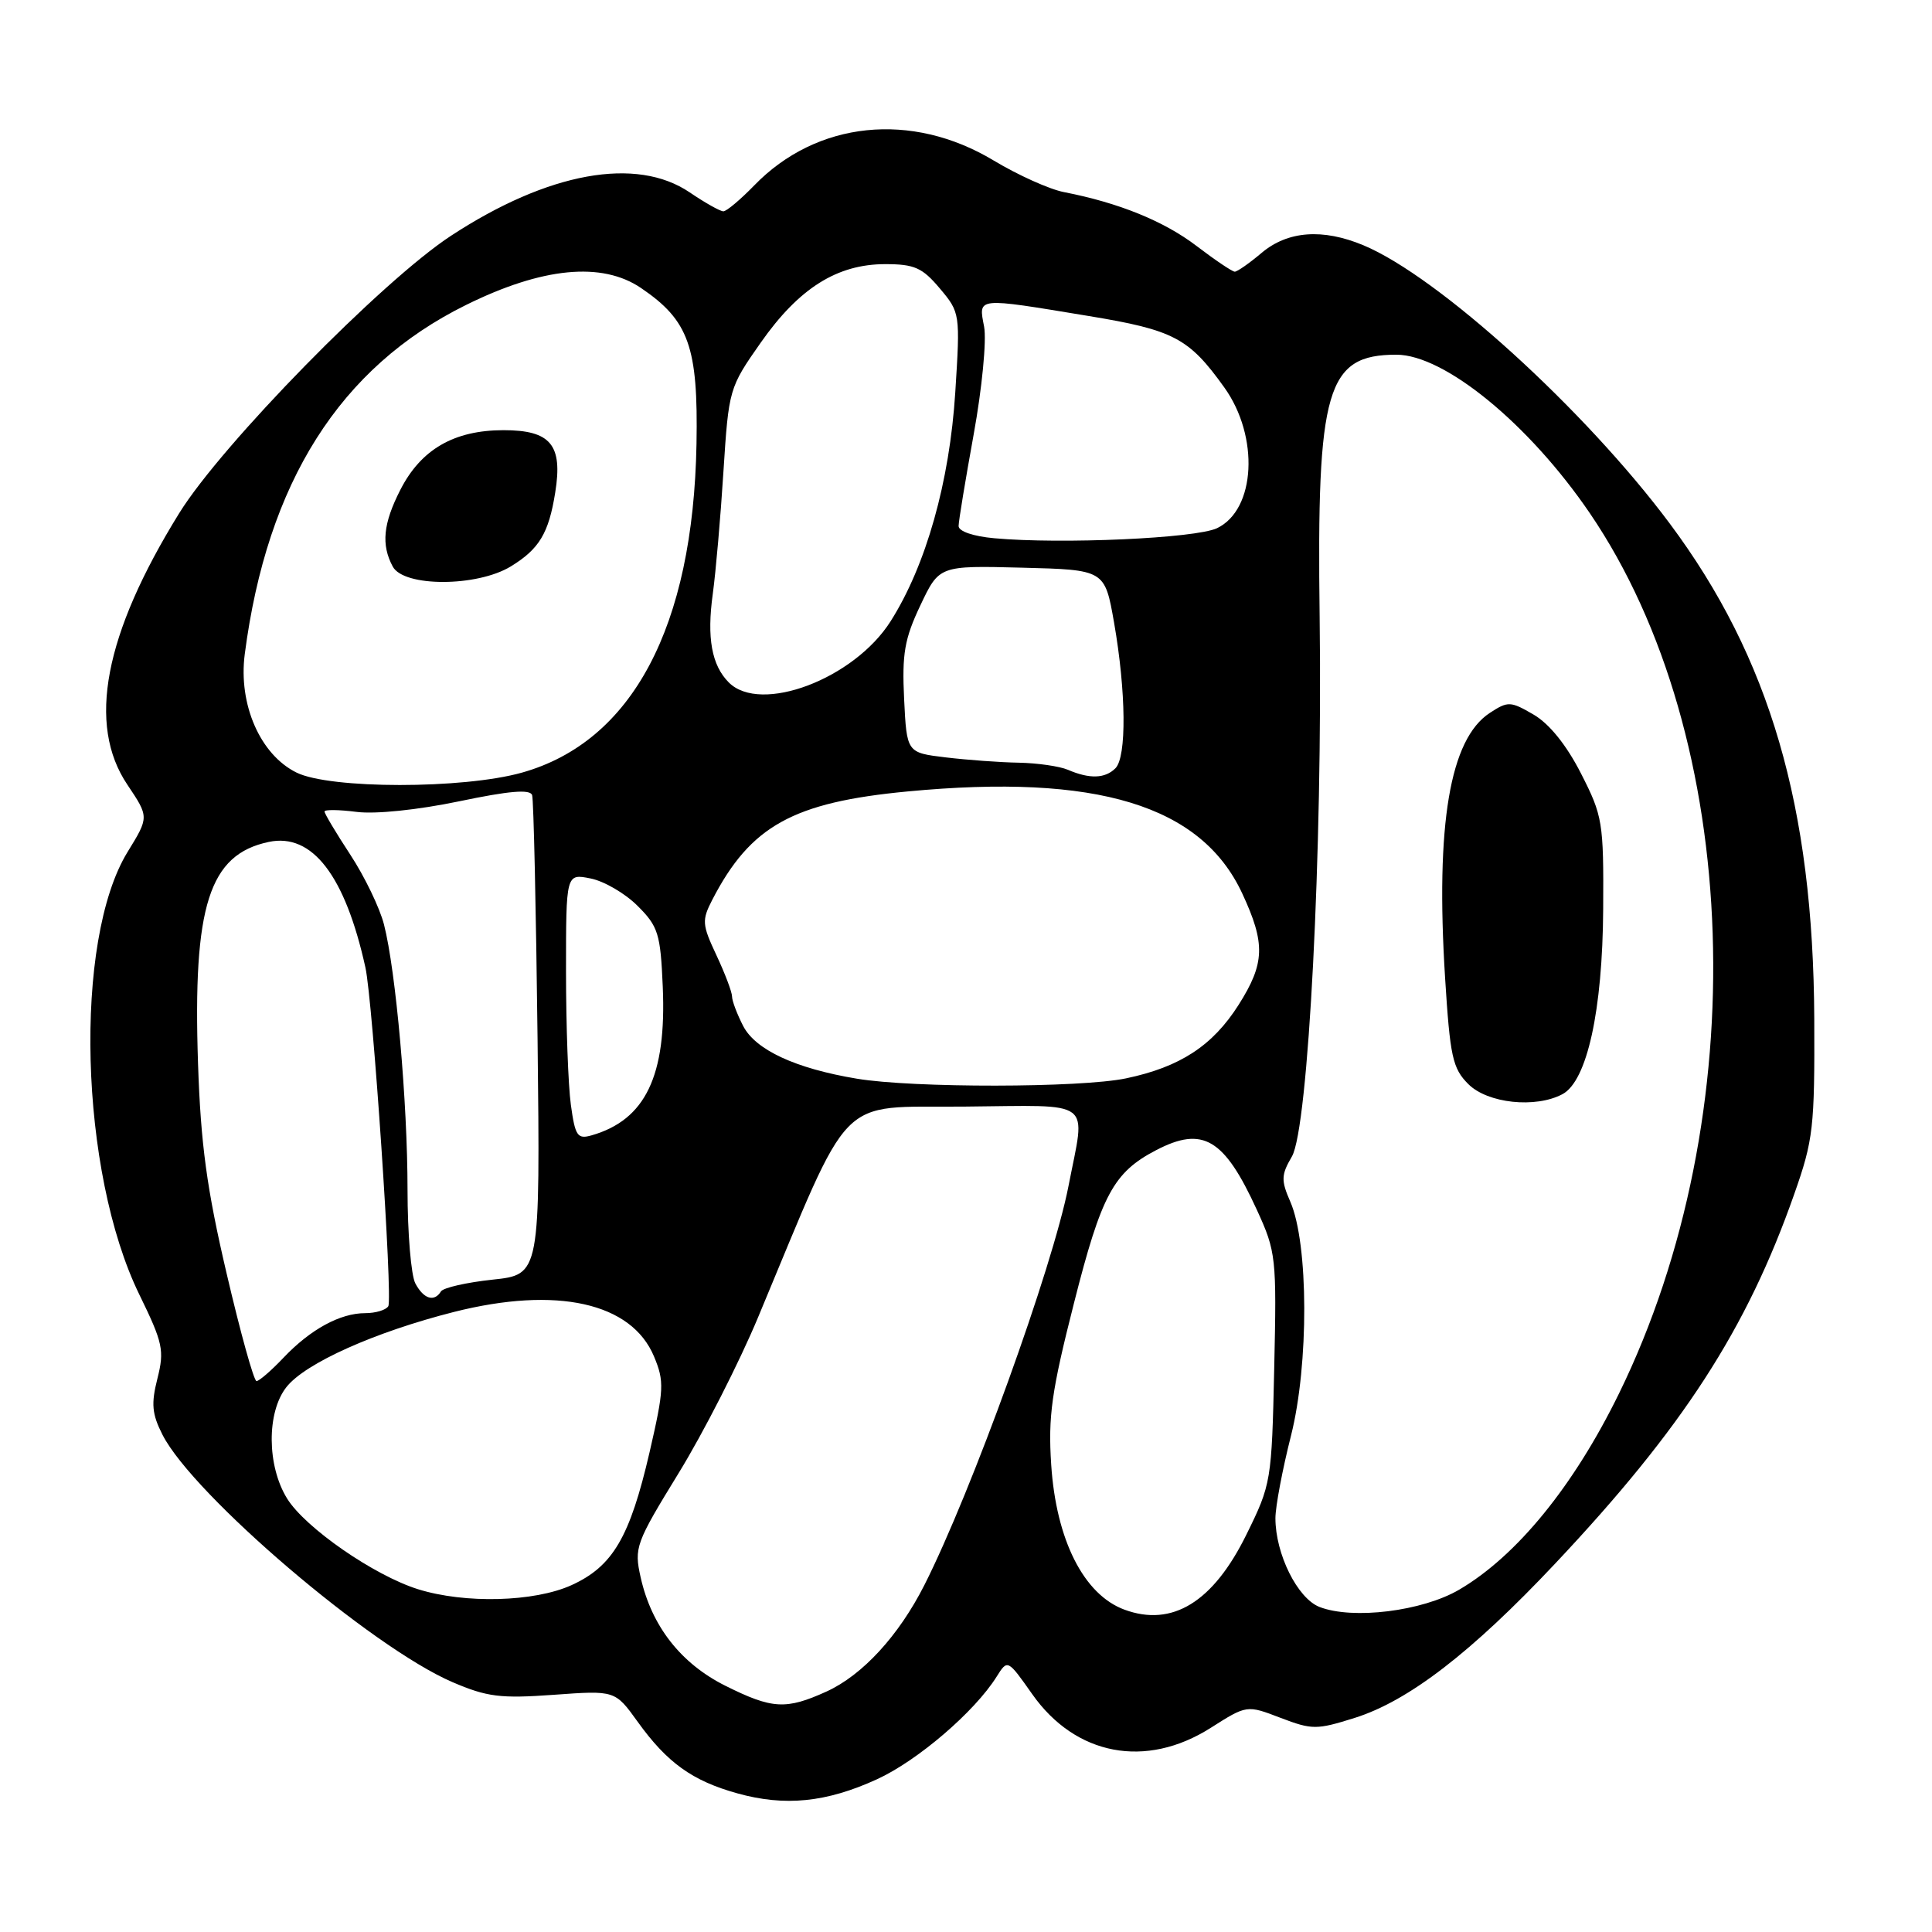 <?xml version="1.0" encoding="UTF-8" standalone="no"?>
<!DOCTYPE svg PUBLIC "-//W3C//DTD SVG 1.1//EN" "http://www.w3.org/Graphics/SVG/1.1/DTD/svg11.dtd" >
<svg xmlns="http://www.w3.org/2000/svg" xmlns:xlink="http://www.w3.org/1999/xlink" version="1.1" viewBox="0 0 256 256">
 <g >
 <path fill="currentColor"
d=" M 116.21 235.76 C 121.58 233.30 129.13 226.83 132.05 222.18 C 133.51 219.85 133.51 219.85 136.78 224.49 C 142.52 232.64 151.83 234.40 160.41 228.96 C 165.21 225.91 165.21 225.91 169.67 227.62 C 173.87 229.22 174.45 229.22 179.51 227.63 C 186.65 225.38 194.98 218.96 206.07 207.18 C 222.98 189.22 231.45 176.14 237.73 158.27 C 240.28 151.04 240.46 149.42 240.40 135.00 C 240.27 106.89 234.52 87.17 221.25 69.37 C 209.99 54.27 190.59 36.65 180.66 32.50 C 175.27 30.25 170.64 30.59 167.18 33.50 C 165.55 34.88 163.94 36.00 163.61 36.00 C 163.29 36.00 161.01 34.47 158.56 32.60 C 154.25 29.31 148.26 26.87 141.00 25.46 C 139.07 25.09 134.88 23.20 131.67 21.27 C 120.79 14.72 108.21 16.03 99.94 24.57 C 98.11 26.45 96.27 28.00 95.85 28.00 C 95.43 28.00 93.43 26.88 91.40 25.50 C 84.32 20.69 72.63 22.81 59.76 31.24 C 50.62 37.22 29.35 58.93 23.74 68.01 C 13.80 84.07 11.52 96.01 16.88 103.98 C 19.75 108.26 19.75 108.26 16.91 112.88 C 9.71 124.60 10.52 155.27 18.46 171.53 C 21.59 177.94 21.80 178.93 20.86 182.66 C 20.01 186.01 20.13 187.36 21.54 190.13 C 25.65 198.15 49.23 218.27 59.93 222.88 C 64.54 224.86 66.31 225.08 73.37 224.57 C 81.50 223.98 81.50 223.98 84.50 228.15 C 88.39 233.56 91.72 235.96 97.67 237.62 C 104.01 239.39 109.48 238.84 116.21 235.76 Z  M 96.13 223.38 C 90.22 220.43 86.34 215.48 84.89 209.01 C 84.01 205.07 84.22 204.49 89.92 195.20 C 93.20 189.86 97.95 180.55 100.47 174.50 C 113.08 144.31 110.65 146.79 127.75 146.63 C 145.21 146.48 143.85 145.45 141.58 157.16 C 139.49 167.92 128.73 197.70 122.48 210.04 C 119.08 216.75 114.28 221.97 109.51 224.14 C 104.15 226.57 102.33 226.47 96.13 223.38 Z  M 149.00 213.29 C 143.61 211.31 139.94 204.05 139.29 194.08 C 138.87 187.66 139.33 184.38 142.31 172.66 C 145.95 158.30 147.54 155.35 153.20 152.40 C 159.39 149.18 162.21 150.85 166.54 160.31 C 169.09 165.87 169.17 166.61 168.84 181.31 C 168.51 196.27 168.44 196.68 165.15 203.35 C 160.75 212.29 155.33 215.62 149.00 213.29 Z  M 174.84 212.93 C 171.92 211.79 169.00 205.91 169.00 201.17 C 169.00 199.64 169.93 194.70 171.07 190.21 C 173.44 180.80 173.40 164.82 170.98 159.25 C 169.73 156.40 169.76 155.68 171.18 153.25 C 173.37 149.50 175.26 112.75 174.86 81.79 C 174.46 51.50 175.77 47.00 185.03 47.00 C 191.40 47.00 202.61 56.18 210.66 68.00 C 230.89 97.70 232.55 147.85 214.52 184.66 C 208.52 196.92 200.98 206.17 193.35 210.64 C 188.47 213.50 179.24 214.64 174.84 212.93 Z  M 207.04 144.98 C 210.30 143.23 212.35 133.90 212.43 120.44 C 212.50 108.94 212.36 108.11 209.49 102.49 C 207.58 98.74 205.31 95.92 203.23 94.70 C 200.14 92.90 199.82 92.89 197.40 94.47 C 192.11 97.94 190.21 109.21 191.48 129.54 C 192.14 140.02 192.47 141.56 194.56 143.65 C 197.12 146.21 203.48 146.88 207.04 144.98 Z  M 55.39 210.58 C 49.55 208.75 40.43 202.43 38.04 198.56 C 35.36 194.23 35.32 187.14 37.95 183.80 C 40.44 180.63 49.66 176.50 60.15 173.84 C 73.77 170.40 83.68 172.60 86.66 179.74 C 88.04 183.04 87.99 184.10 86.07 192.43 C 83.46 203.70 81.20 207.55 75.73 210.04 C 70.79 212.28 61.60 212.52 55.39 210.58 Z  M 30.03 168.75 C 27.40 157.52 26.60 151.63 26.24 140.93 C 25.54 120.02 27.70 113.23 35.61 111.56 C 41.37 110.34 45.73 116.01 48.42 128.20 C 49.40 132.64 52.06 172.09 51.45 173.08 C 51.14 173.59 49.76 174.00 48.39 174.00 C 45.07 174.00 41.14 176.14 37.56 179.91 C 35.95 181.61 34.34 183.00 33.99 183.00 C 33.64 183.00 31.86 176.59 30.03 168.75 Z  M 55.04 170.07 C 54.47 169.00 54.00 163.42 54.00 157.67 C 54.00 146.05 52.46 128.65 50.88 122.50 C 50.32 120.30 48.31 116.14 46.43 113.27 C 44.54 110.39 43.00 107.81 43.00 107.53 C 43.00 107.26 44.91 107.28 47.25 107.58 C 49.74 107.90 55.35 107.32 60.83 106.18 C 67.48 104.79 70.25 104.55 70.51 105.36 C 70.71 105.99 71.03 120.54 71.23 137.69 C 71.58 168.89 71.58 168.89 65.27 169.56 C 61.81 169.93 58.73 170.63 58.43 171.12 C 57.54 172.56 56.14 172.13 55.04 170.07 Z  M 75.64 146.38 C 75.29 143.82 75.00 135.88 75.00 128.74 C 75.00 115.75 75.00 115.75 78.25 116.40 C 80.04 116.75 82.85 118.39 84.49 120.04 C 87.22 122.76 87.52 123.72 87.82 130.76 C 88.33 142.56 85.53 148.39 78.39 150.44 C 76.51 150.98 76.21 150.53 75.64 146.38 Z  M 113.53 142.93 C 105.41 141.58 100.12 139.12 98.48 135.96 C 97.67 134.39 97.00 132.62 97.00 132.04 C 97.00 131.46 96.07 129.00 94.93 126.57 C 93.02 122.50 92.98 121.95 94.39 119.21 C 99.45 109.43 105.08 106.31 120.27 104.87 C 145.34 102.49 159.16 106.70 164.60 118.38 C 167.70 125.04 167.61 127.64 164.12 133.15 C 160.68 138.57 156.36 141.39 149.20 142.89 C 143.17 144.15 120.98 144.18 113.53 142.93 Z  M 39.29 102.37 C 34.48 100.00 31.57 93.34 32.43 86.69 C 35.39 63.91 45.04 48.67 61.73 40.42 C 71.85 35.41 79.76 34.64 84.95 38.17 C 91.28 42.47 92.52 45.96 92.29 58.81 C 91.85 83.08 83.78 98.27 69.15 102.38 C 61.35 104.57 43.73 104.56 39.29 102.37 Z  M 67.69 75.05 C 71.45 72.75 72.71 70.66 73.57 65.26 C 74.59 58.94 72.97 57.00 66.71 57.00 C 60.16 57.01 55.78 59.54 53.04 64.92 C 50.77 69.37 50.49 72.18 52.04 75.07 C 53.50 77.80 63.20 77.79 67.69 75.05 Z  M 141.50 102.00 C 140.40 101.53 137.47 101.11 135.00 101.06 C 132.53 101.02 128.17 100.70 125.33 100.36 C 120.15 99.74 120.15 99.74 119.80 92.62 C 119.51 86.64 119.85 84.65 121.95 80.22 C 124.45 74.94 124.45 74.94 135.42 75.22 C 146.39 75.50 146.39 75.50 147.62 82.50 C 149.22 91.68 149.30 100.30 147.80 101.80 C 146.43 103.17 144.38 103.24 141.50 102.00 Z  M 96.57 90.43 C 94.30 88.15 93.64 84.54 94.45 78.67 C 94.84 75.82 95.48 68.54 95.86 62.47 C 96.56 51.57 96.61 51.37 100.81 45.39 C 105.86 38.19 110.92 35.00 117.30 35.00 C 121.17 35.00 122.22 35.47 124.53 38.22 C 127.22 41.41 127.24 41.55 126.58 51.97 C 125.83 63.85 122.70 74.93 118.01 82.32 C 113.17 89.96 100.79 94.65 96.57 90.43 Z  M 131.75 71.32 C 128.96 71.07 127.01 70.40 127.02 69.70 C 127.02 69.04 127.93 63.57 129.02 57.54 C 130.12 51.50 130.74 45.11 130.40 43.29 C 129.65 39.35 129.23 39.39 144.24 41.87 C 155.53 43.73 157.53 44.78 162.22 51.33 C 166.89 57.84 166.39 67.54 161.26 69.99 C 158.43 71.33 140.66 72.13 131.75 71.32 Z "/>
</g>
</svg>